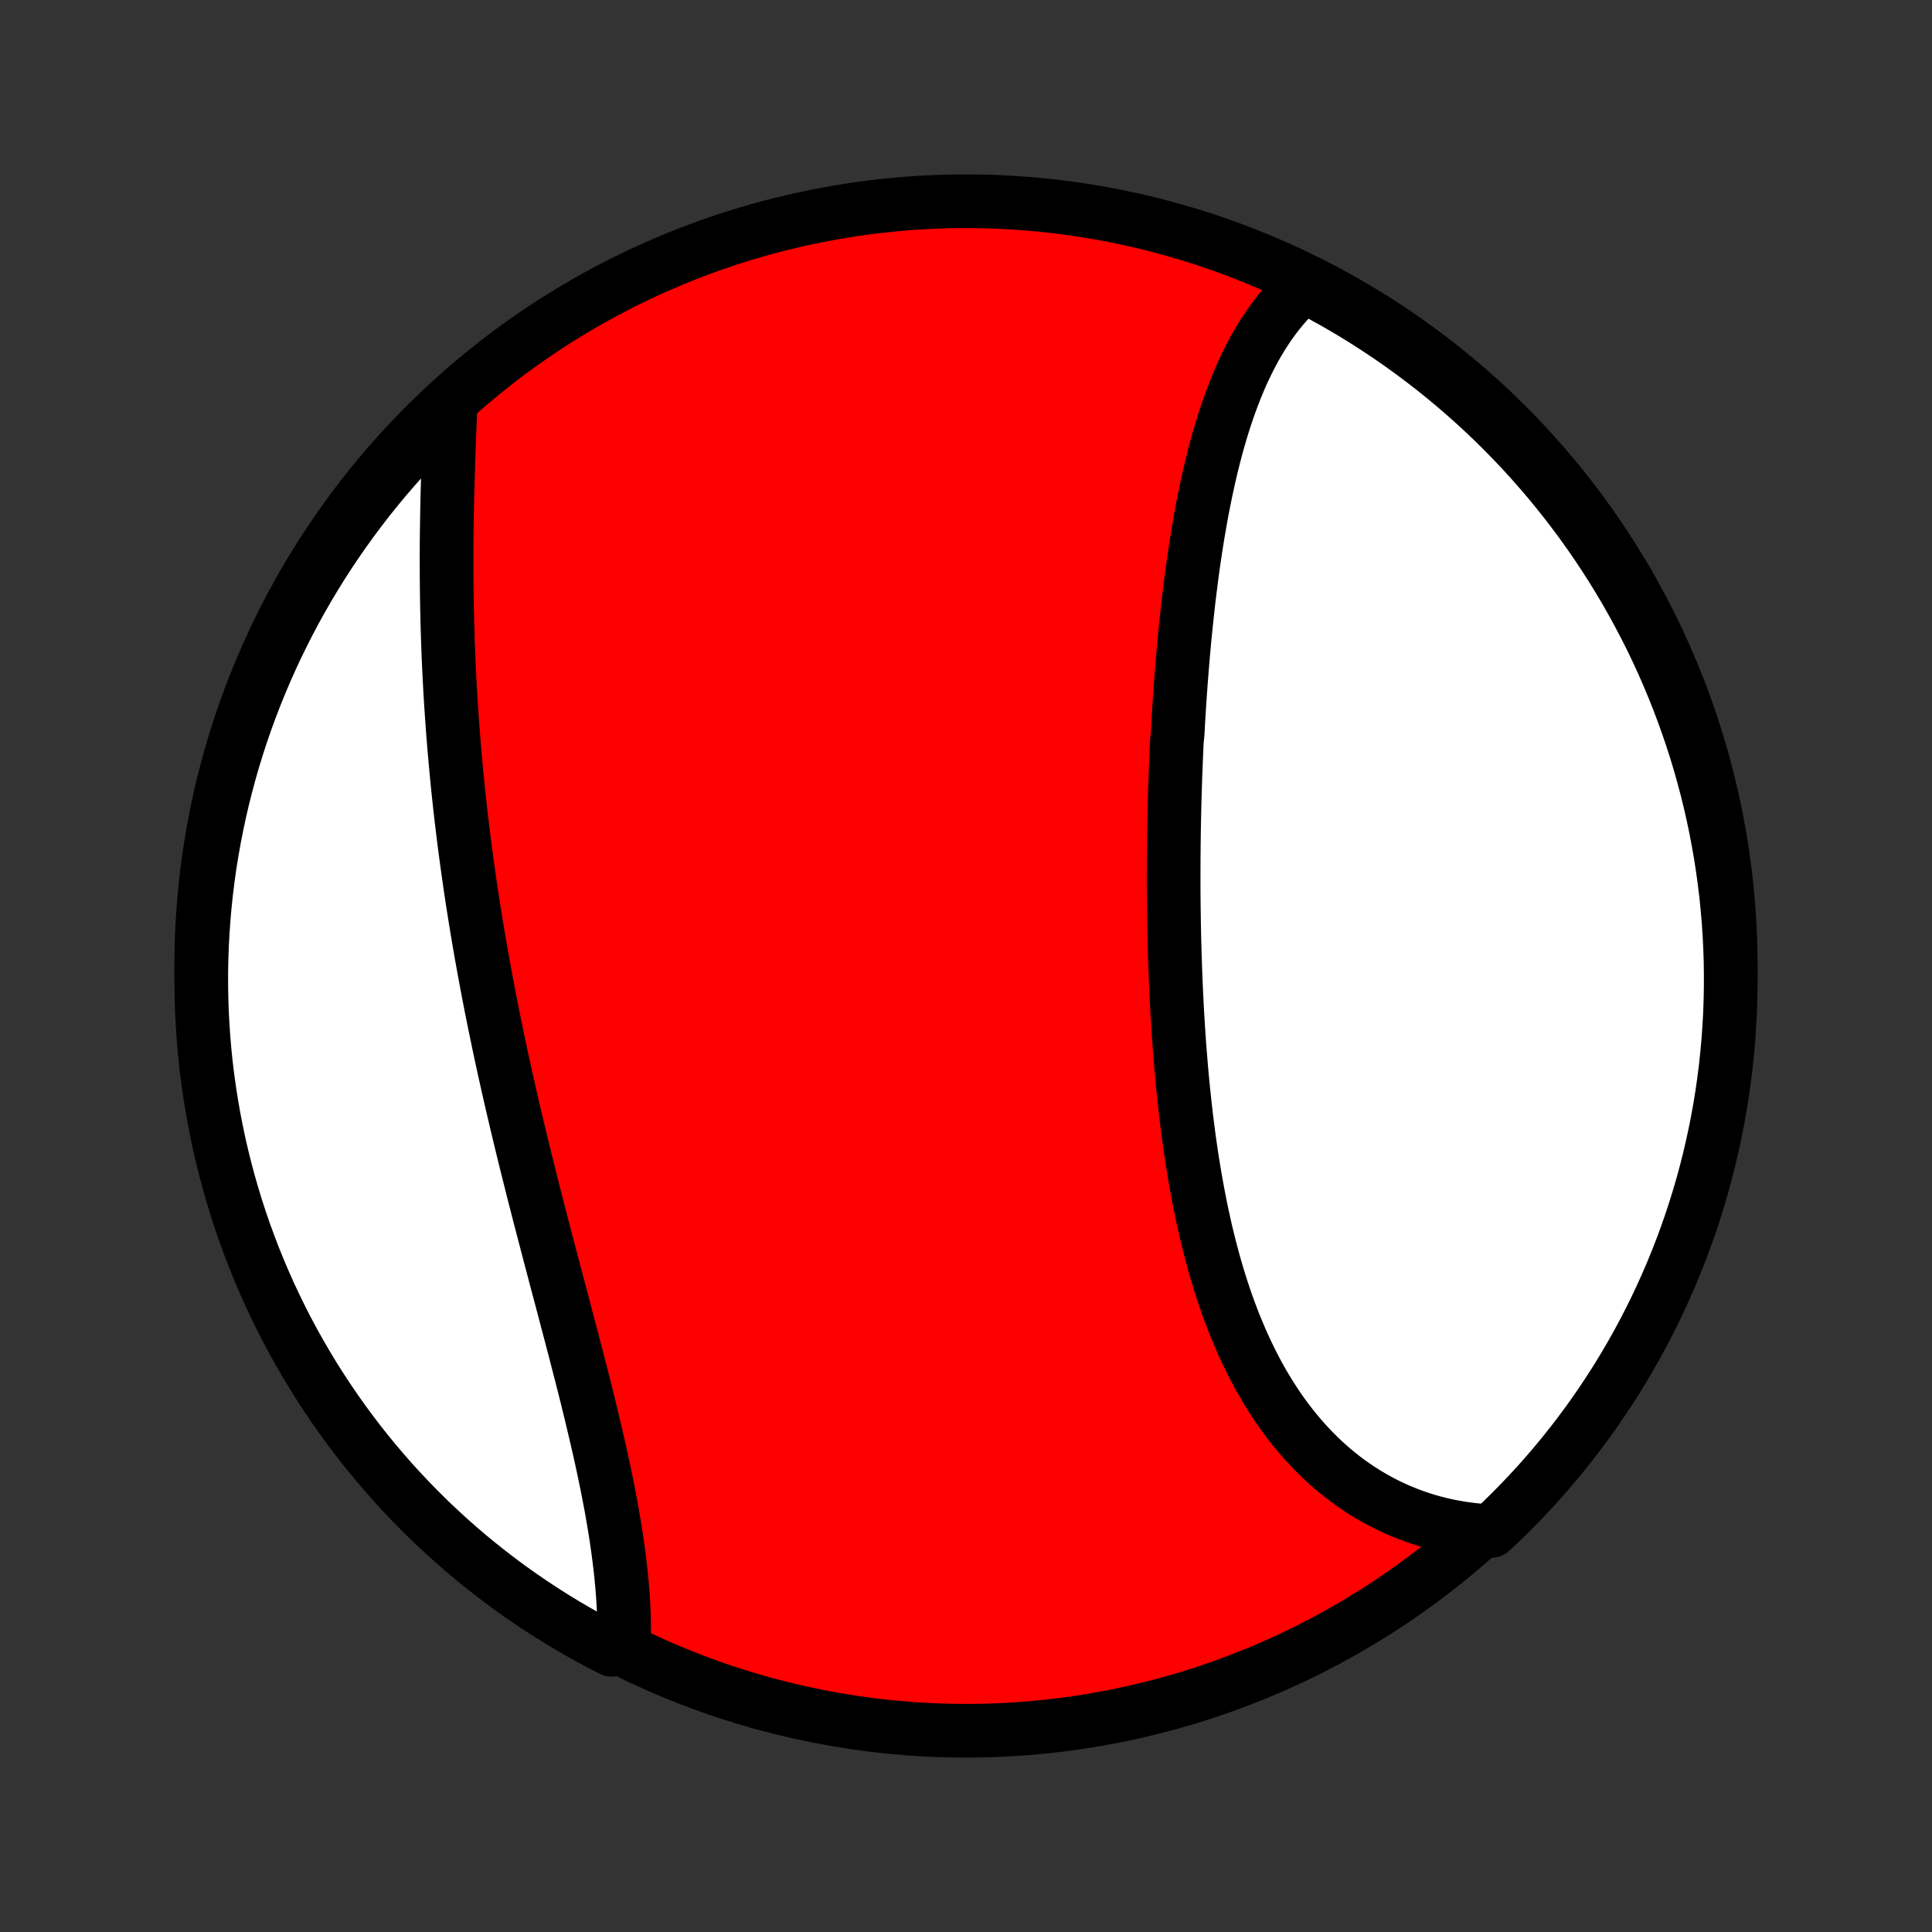 <?xml version="1.0" encoding="utf-8" standalone="no"?>
<!DOCTYPE svg PUBLIC "-//W3C//DTD SVG 1.1//EN"
  "http://www.w3.org/Graphics/SVG/1.1/DTD/svg11.dtd">
<!-- Created with matplotlib (http://matplotlib.org/) -->
<svg height="72pt" version="1.1" viewBox="0 0 72 72" width="72pt" xmlns="http://www.w3.org/2000/svg" xmlns:xlink="http://www.w3.org/1999/xlink">
 <rect x="0" y="0" width="72" height="72" fill="#333333" stroke="none"/>
 <defs>
  <style type="text/css">
*{stroke-linecap:butt;stroke-linejoin:round;}
  </style>
 </defs>
 <g id="figure_1">
  <g id="patch_1">
   <path d="
M0 72
L72 72
L72 0
L0 0
z
" style="fill:none;"/>
  </g>
  <g id="axes_1">
   <g id="PatchCollection_1">
    <defs>
     <path d="
M36 -7.5
C43.558 -7.5 50.808 -10.503 56.153 -15.848
C61.497 -21.192 64.5 -28.442 64.5 -36
C64.5 -43.558 61.497 -50.808 56.153 -56.153
C50.808 -61.497 43.558 -64.5 36 -64.5
C28.442 -64.5 21.192 -61.497 15.848 -56.153
C10.503 -50.808 7.5 -43.558 7.5 -36
C7.5 -28.442 10.503 -21.192 15.848 -15.848
C21.192 -10.503 28.442 -7.5 36 -7.5
z
" id="C0_0_a811fe30f3"/>
     <path d="
M48.584 -61.343
L48.417 -61.192
L48.255 -61.036
L48.098 -60.875
L47.946 -60.71
L47.799 -60.54
L47.656 -60.367
L47.518 -60.189
L47.384 -60.007
L47.254 -59.821
L47.129 -59.632
L47.007 -59.44
L46.889 -59.243
L46.775 -59.044
L46.665 -58.842
L46.558 -58.637
L46.455 -58.428
L46.355 -58.218
L46.258 -58.004
L46.165 -57.788
L46.074 -57.569
L45.987 -57.349
L45.902 -57.126
L45.82 -56.9
L45.74 -56.673
L45.663 -56.444
L45.589 -56.213
L45.517 -55.98
L45.448 -55.745
L45.38 -55.509
L45.315 -55.271
L45.252 -55.032
L45.191 -54.791
L45.132 -54.548
L45.075 -54.305
L45.02 -54.06
L44.966 -53.813
L44.914 -53.566
L44.864 -53.317
L44.815 -53.068
L44.768 -52.817
L44.723 -52.565
L44.679 -52.312
L44.636 -52.059
L44.595 -51.804
L44.555 -51.548
L44.517 -51.292
L44.479 -51.035
L44.443 -50.776
L44.408 -50.518
L44.375 -50.258
L44.342 -49.998
L44.31 -49.737
L44.28 -49.475
L44.251 -49.212
L44.222 -48.949
L44.195 -48.685
L44.168 -48.421
L44.142 -48.156
L44.118 -47.89
L44.094 -47.624
L44.071 -47.357
L44.049 -47.09
L44.028 -46.822
L44.007 -46.553
L43.988 -46.284
L43.969 -46.014
L43.951 -45.744
L43.934 -45.474
L43.917 -45.202
L43.902 -44.93
L43.887 -44.658
L43.859 -44.385
L43.846 -44.111
L43.834 -43.837
L43.823 -43.563
L43.812 -43.288
L43.802 -43.012
L43.793 -42.736
L43.784 -42.459
L43.776 -42.182
L43.769 -41.904
L43.763 -41.626
L43.757 -41.347
L43.752 -41.068
L43.748 -40.788
L43.745 -40.507
L43.742 -40.226
L43.74 -39.945
L43.739 -39.663
L43.738 -39.381
L43.738 -39.098
L43.739 -38.814
L43.741 -38.53
L43.744 -38.246
L43.748 -37.961
L43.752 -37.676
L43.757 -37.39
L43.763 -37.104
L43.77 -36.817
L43.778 -36.53
L43.787 -36.243
L43.797 -35.955
L43.807 -35.666
L43.819 -35.378
L43.832 -35.089
L43.846 -34.799
L43.86 -34.51
L43.876 -34.22
L43.894 -33.93
L43.912 -33.639
L43.931 -33.349
L43.952 -33.058
L43.974 -32.767
L43.998 -32.476
L44.022 -32.185
L44.048 -31.893
L44.076 -31.602
L44.105 -31.311
L44.136 -31.02
L44.168 -30.729
L44.201 -30.438
L44.237 -30.148
L44.274 -29.857
L44.312 -29.567
L44.353 -29.278
L44.395 -28.989
L44.44 -28.7
L44.486 -28.412
L44.535 -28.124
L44.585 -27.838
L44.638 -27.552
L44.692 -27.266
L44.749 -26.982
L44.809 -26.699
L44.87 -26.416
L44.934 -26.135
L45.001 -25.855
L45.07 -25.577
L45.142 -25.3
L45.216 -25.024
L45.293 -24.75
L45.373 -24.477
L45.456 -24.206
L45.542 -23.938
L45.63 -23.671
L45.722 -23.406
L45.817 -23.143
L45.915 -22.883
L46.016 -22.624
L46.121 -22.369
L46.228 -22.116
L46.339 -21.865
L46.454 -21.617
L46.572 -21.373
L46.693 -21.131
L46.818 -20.892
L46.946 -20.656
L47.078 -20.424
L47.214 -20.195
L47.353 -19.97
L47.496 -19.748
L47.642 -19.53
L47.792 -19.316
L47.946 -19.106
L48.104 -18.9
L48.265 -18.698
L48.43 -18.5
L48.598 -18.307
L48.771 -18.118
L48.947 -17.933
L49.126 -17.754
L49.309 -17.578
L49.496 -17.408
L49.686 -17.243
L49.88 -17.083
L50.078 -16.927
L50.278 -16.777
L50.483 -16.633
L50.69 -16.493
L50.901 -16.359
L51.115 -16.231
L51.333 -16.108
L51.553 -15.991
L51.777 -15.879
L52.004 -15.774
L52.234 -15.674
L52.467 -15.58
L52.702 -15.492
L52.941 -15.411
L53.182 -15.335
L53.426 -15.266
L53.672 -15.203
L53.921 -15.146
L54.172 -15.096
L54.426 -15.052
L54.682 -15.015
L54.94 -14.984
L55.201 -14.96
L55.568 -14.943
L55.926 -15.279
L56.279 -15.624
L56.625 -15.975
L56.965 -16.331
L57.299 -16.694
L57.626 -17.063
L57.947 -17.438
L58.261 -17.818
L58.568 -18.204
L58.868 -18.595
L59.162 -18.992
L59.448 -19.393
L59.727 -19.8
L59.999 -20.212
L60.264 -20.628
L60.521 -21.049
L60.771 -21.475
L61.013 -21.905
L61.248 -22.34
L61.474 -22.779
L61.694 -23.221
L61.905 -23.668
L62.108 -24.118
L62.304 -24.572
L62.491 -25.029
L62.671 -25.49
L62.842 -25.954
L63.005 -26.421
L63.16 -26.891
L63.306 -27.363
L63.445 -27.839
L63.575 -28.317
L63.696 -28.797
L63.809 -29.279
L63.914 -29.764
L64.01 -30.25
L64.098 -30.738
L64.177 -31.227
L64.247 -31.719
L64.309 -32.211
L64.362 -32.705
L64.407 -33.199
L64.442 -33.694
L64.47 -34.191
L64.488 -34.687
L64.498 -35.184
L64.499 -35.682
L64.492 -36.179
L64.476 -36.676
L64.451 -37.174
L64.418 -37.67
L64.375 -38.167
L64.325 -38.662
L64.265 -39.157
L64.197 -39.651
L64.121 -40.144
L64.035 -40.635
L63.942 -41.125
L63.839 -41.614
L63.729 -42.101
L63.61 -42.586
L63.482 -43.068
L63.346 -43.549
L63.202 -44.028
L63.049 -44.504
L62.888 -44.977
L62.719 -45.448
L62.542 -45.916
L62.357 -46.38
L62.164 -46.842
L61.963 -47.3
L61.754 -47.755
L61.537 -48.207
L61.312 -48.654
L61.079 -49.098
L60.839 -49.538
L60.592 -49.973
L60.337 -50.405
L60.074 -50.832
L59.804 -51.254
L59.527 -51.672
L59.243 -52.085
L58.951 -52.493
L58.653 -52.896
L58.348 -53.294
L58.035 -53.687
L57.717 -54.075
L57.391 -54.456
L57.059 -54.833
L56.721 -55.203
L56.376 -55.568
L56.026 -55.926
L55.669 -56.279
L55.306 -56.625
L54.937 -56.965
L54.562 -57.299
L54.182 -57.626
L53.796 -57.947
L53.405 -58.261
L53.008 -58.568
L52.607 -58.868
L52.2 -59.162
L51.788 -59.448
L51.372 -59.727
L50.95 -59.999
L50.525 -60.264
L50.095 -60.521
L49.66 -60.771
L49.221 -61.013
z
" id="C0_1_96a3eeb407"/>
     <path d="
M16.785 -56.799
L16.774 -56.535
L16.764 -56.269
L16.753 -56.002
L16.743 -55.733
L16.733 -55.463
L16.723 -55.191
L16.714 -54.919
L16.704 -54.645
L16.696 -54.369
L16.688 -54.093
L16.68 -53.816
L16.673 -53.538
L16.667 -53.258
L16.661 -52.978
L16.656 -52.697
L16.652 -52.415
L16.648 -52.133
L16.645 -51.849
L16.643 -51.565
L16.642 -51.281
L16.642 -50.995
L16.643 -50.709
L16.645 -50.423
L16.647 -50.136
L16.651 -49.848
L16.655 -49.56
L16.66 -49.272
L16.667 -48.982
L16.674 -48.693
L16.683 -48.403
L16.692 -48.113
L16.703 -47.822
L16.714 -47.531
L16.727 -47.239
L16.741 -46.947
L16.756 -46.655
L16.771 -46.362
L16.788 -46.07
L16.806 -45.776
L16.826 -45.483
L16.846 -45.189
L16.867 -44.895
L16.89 -44.6
L16.913 -44.305
L16.938 -44.01
L16.964 -43.715
L16.991 -43.419
L17.019 -43.123
L17.048 -42.827
L17.078 -42.53
L17.11 -42.233
L17.142 -41.936
L17.176 -41.638
L17.211 -41.34
L17.247 -41.042
L17.284 -40.743
L17.322 -40.444
L17.362 -40.145
L17.402 -39.846
L17.444 -39.546
L17.487 -39.246
L17.53 -38.945
L17.575 -38.644
L17.621 -38.343
L17.669 -38.042
L17.717 -37.74
L17.766 -37.438
L17.817 -37.135
L17.869 -36.832
L17.921 -36.529
L17.975 -36.225
L18.03 -35.921
L18.086 -35.617
L18.143 -35.312
L18.201 -35.007
L18.26 -34.702
L18.32 -34.396
L18.381 -34.09
L18.443 -33.783
L18.507 -33.477
L18.571 -33.169
L18.636 -32.862
L18.702 -32.554
L18.769 -32.246
L18.837 -31.938
L18.906 -31.629
L18.976 -31.32
L19.047 -31.011
L19.118 -30.702
L19.191 -30.392
L19.264 -30.082
L19.338 -29.772
L19.413 -29.462
L19.488 -29.152
L19.564 -28.841
L19.641 -28.53
L19.719 -28.22
L19.797 -27.909
L19.875 -27.598
L19.955 -27.287
L20.034 -26.976
L20.114 -26.665
L20.195 -26.355
L20.276 -26.044
L20.357 -25.733
L20.438 -25.423
L20.52 -25.113
L20.602 -24.803
L20.683 -24.493
L20.765 -24.184
L20.847 -23.875
L20.929 -23.567
L21.01 -23.259
L21.091 -22.951
L21.172 -22.644
L21.253 -22.337
L21.333 -22.032
L21.413 -21.727
L21.492 -21.422
L21.57 -21.119
L21.648 -20.816
L21.725 -20.514
L21.801 -20.213
L21.876 -19.914
L21.949 -19.615
L22.022 -19.317
L22.093 -19.021
L22.163 -18.726
L22.232 -18.432
L22.299 -18.139
L22.365 -17.848
L22.429 -17.558
L22.491 -17.27
L22.551 -16.984
L22.61 -16.699
L22.666 -16.416
L22.72 -16.134
L22.773 -15.855
L22.822 -15.577
L22.87 -15.302
L22.915 -15.028
L22.958 -14.757
L22.998 -14.487
L23.035 -14.22
L23.07 -13.955
L23.102 -13.692
L23.132 -13.432
L23.158 -13.174
L23.182 -12.919
L23.203 -12.666
L23.22 -12.416
L23.235 -12.169
L23.246 -11.924
L23.254 -11.682
L23.259 -11.443
L23.261 -11.207
L23.259 -10.973
L23.254 -10.743
L22.802 -10.516
L22.363 -10.74
L21.929 -10.974
L21.498 -11.216
L21.072 -11.465
L20.651 -11.722
L20.234 -11.986
L19.822 -12.258
L19.415 -12.537
L19.013 -12.823
L18.616 -13.116
L18.225 -13.416
L17.839 -13.722
L17.458 -14.036
L17.083 -14.356
L16.714 -14.683
L16.351 -15.017
L15.993 -15.356
L15.642 -15.703
L15.297 -16.055
L14.959 -16.413
L14.626 -16.777
L14.301 -17.148
L13.981 -17.523
L13.669 -17.905
L13.363 -18.292
L13.065 -18.684
L12.773 -19.082
L12.488 -19.485
L12.211 -19.893
L11.94 -20.306
L11.677 -20.723
L11.422 -21.145
L11.174 -21.572
L10.933 -22.003
L10.7 -22.439
L10.475 -22.878
L10.258 -23.322
L10.048 -23.769
L9.847 -24.22
L9.653 -24.675
L9.467 -25.133
L9.29 -25.595
L9.12 -26.059
L8.959 -26.527
L8.806 -26.997
L8.661 -27.471
L8.525 -27.947
L8.397 -28.425
L8.277 -28.906
L8.166 -29.389
L8.064 -29.873
L7.969 -30.36
L7.884 -30.849
L7.807 -31.338
L7.738 -31.83
L7.678 -32.322
L7.627 -32.816
L7.585 -33.311
L7.551 -33.807
L7.525 -34.303
L7.509 -34.8
L7.501 -35.297
L7.501 -35.794
L7.511 -36.292
L7.529 -36.789
L7.556 -37.286
L7.591 -37.783
L7.635 -38.279
L7.688 -38.774
L7.749 -39.269
L7.819 -39.763
L7.898 -40.255
L7.985 -40.746
L8.081 -41.236
L8.185 -41.724
L8.297 -42.21
L8.419 -42.695
L8.548 -43.177
L8.686 -43.658
L8.832 -44.136
L8.986 -44.611
L9.149 -45.084
L9.32 -45.554
L9.499 -46.021
L9.686 -46.485
L9.881 -46.946
L10.084 -47.404
L10.295 -47.858
L10.514 -48.308
L10.74 -48.755
L10.974 -49.198
L11.216 -49.637
L11.465 -50.071
L11.722 -50.502
L11.986 -50.928
L12.258 -51.349
L12.537 -51.766
L12.823 -52.178
L13.116 -52.585
L13.416 -52.987
L13.722 -53.384
L14.036 -53.775
L14.356 -54.161
L14.683 -54.542
L15.017 -54.917
L15.356 -55.286
L15.703 -55.649
L16.055 -56.007
z
" id="C0_2_7fa1f73f46"/>
    </defs>
    <g clip-path="url(#p1bffca34e9)">
     <use style="fill:#ff0000;stroke:#000000;stroke-width:2.0;" x="0.0" xlink:href="#C0_0_a811fe30f3" y="72.0"/>
    </g>
    <g clip-path="url(#p1bffca34e9)">
     <use style="fill:#ffffff;stroke:#000000;stroke-width:2.0;" x="0.0" xlink:href="#C0_1_96a3eeb407" y="72.0"/>
    </g>
    <g clip-path="url(#p1bffca34e9)">
     <use style="fill:#ffffff;stroke:#000000;stroke-width:2.0;" x="0.0" xlink:href="#C0_2_7fa1f73f46" y="72.0"/>
    </g>
   </g>
  </g>
 </g>
 <defs>
  <clipPath id="p1bffca34e9">
   <rect height="72.0" width="72.0" x="0.0" y="0.0"/>
  </clipPath>
 </defs>
</svg>
